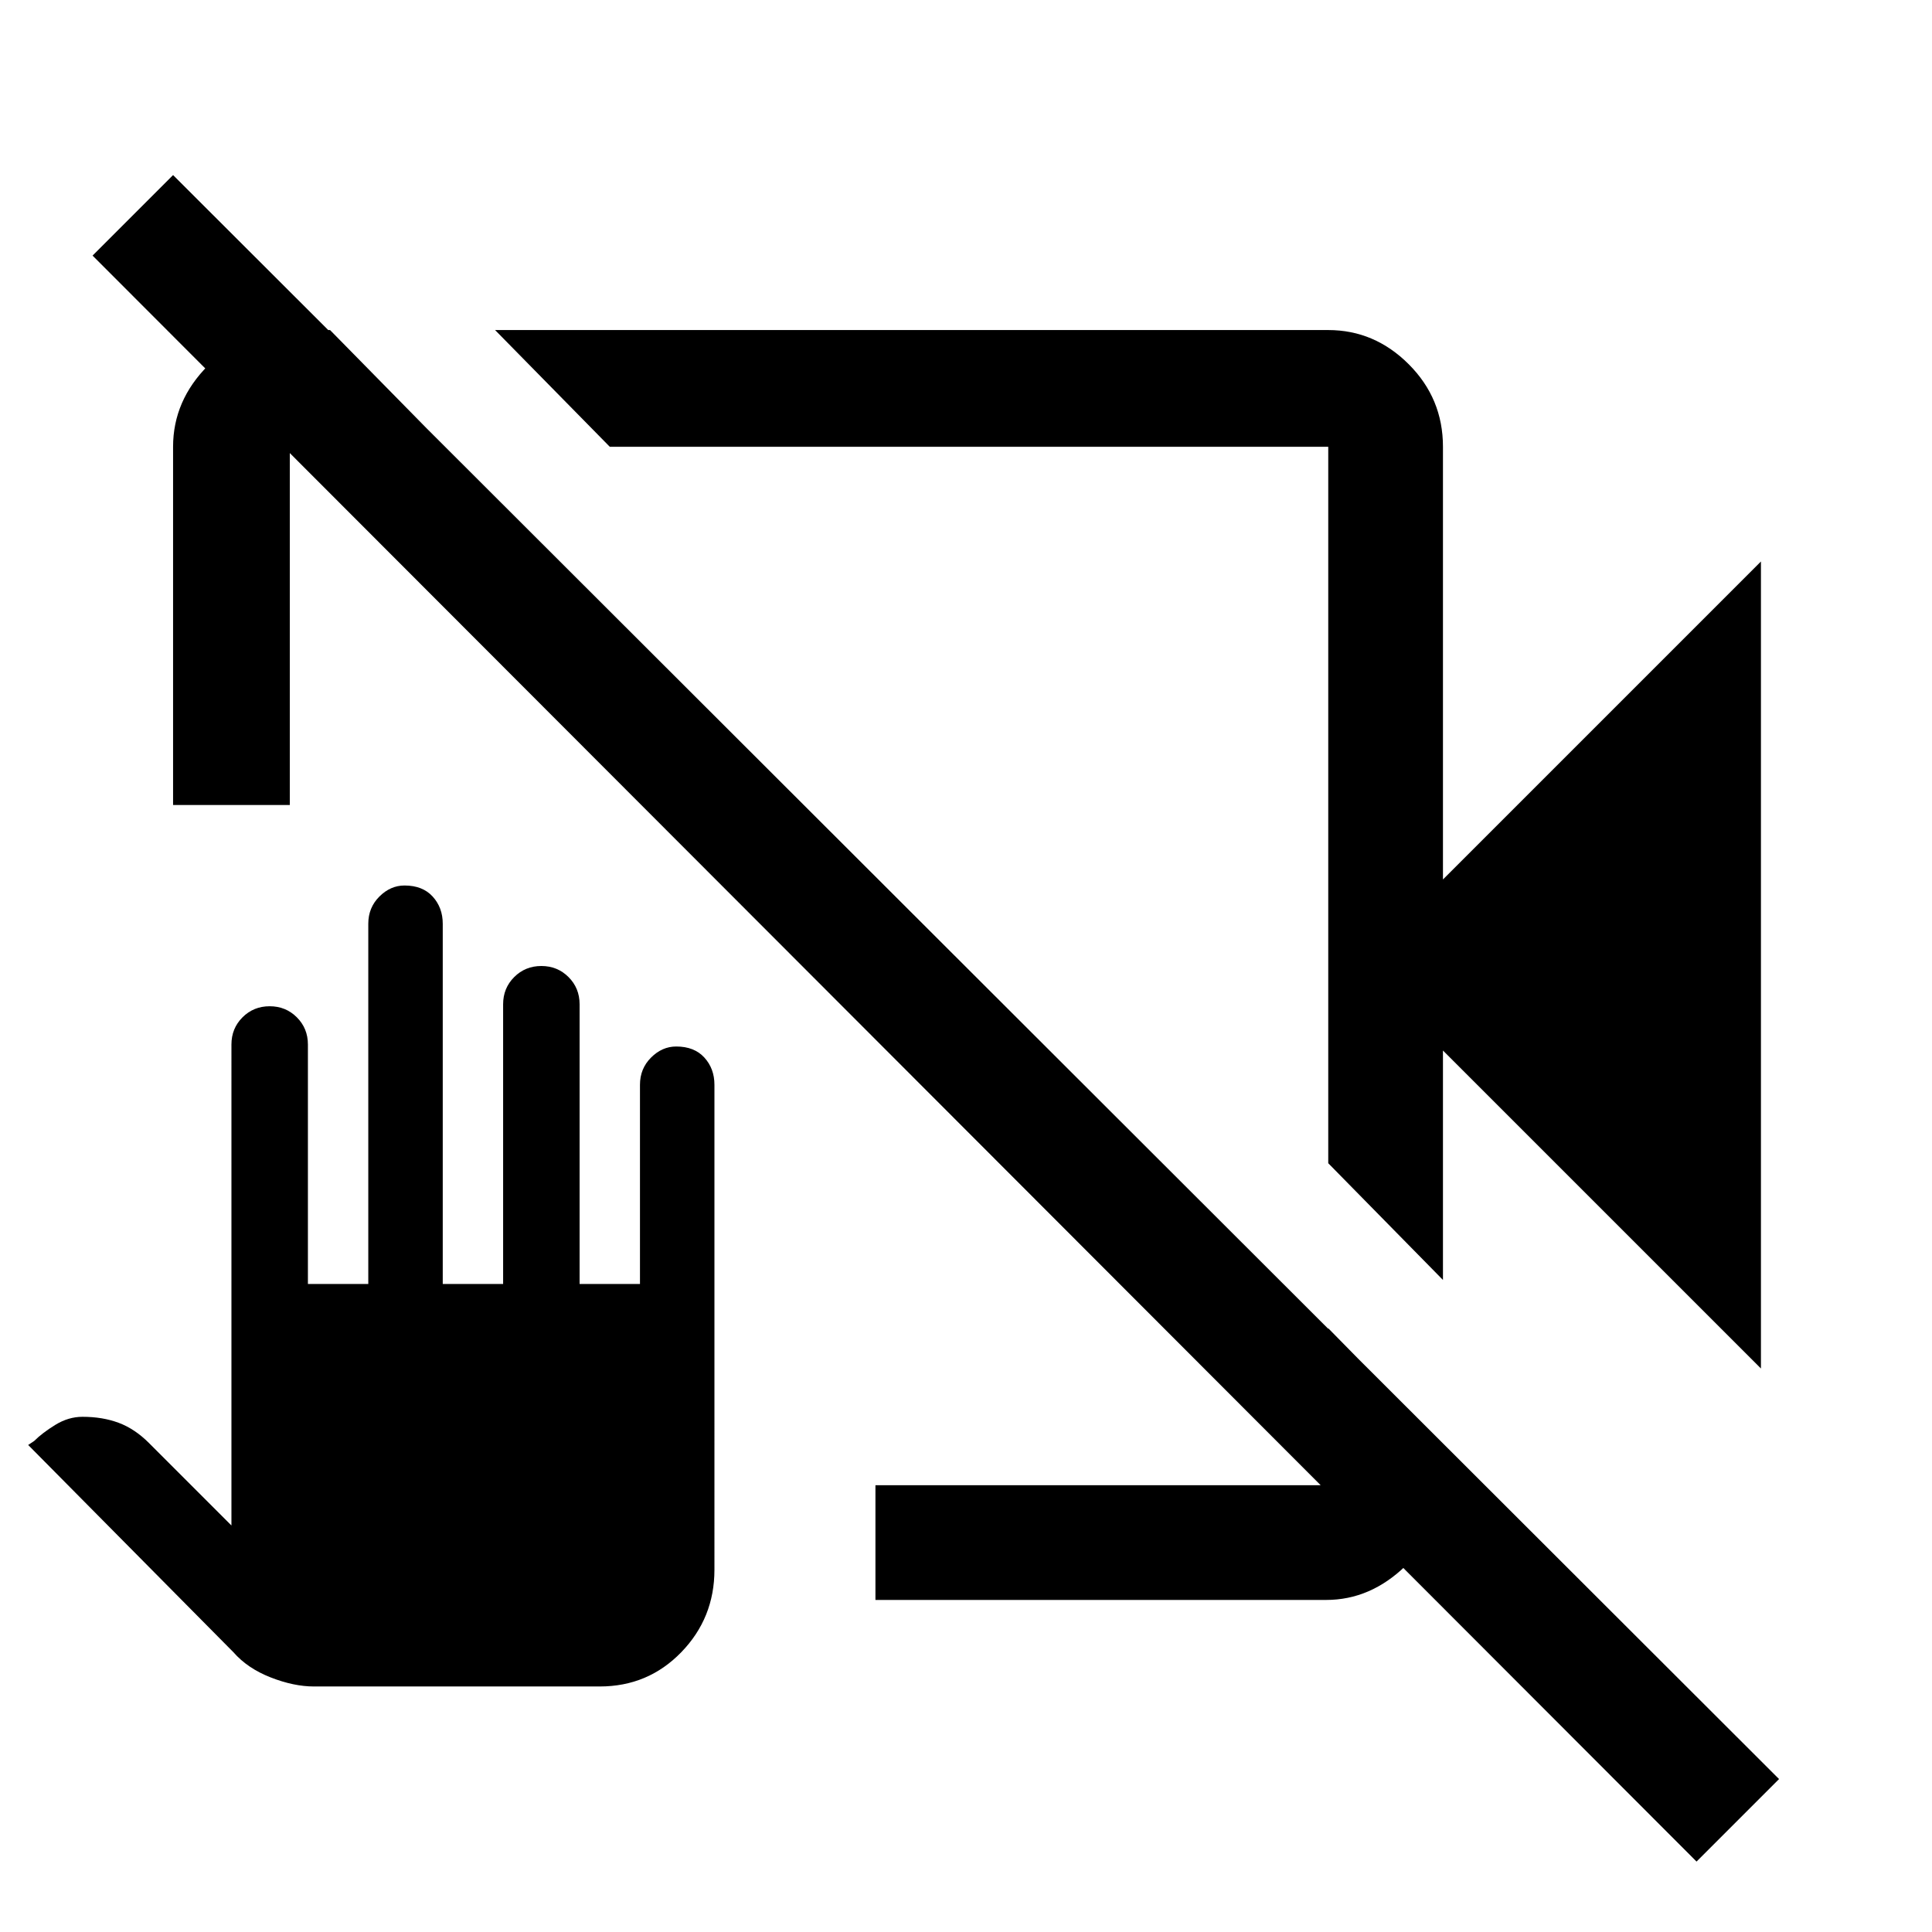 <svg xmlns="http://www.w3.org/2000/svg" height="48" width="48"><path d="m43.75 34-7.9-7.9v5.7L33 28.9V11.1H15.15L12.3 8.2H33q1.15 0 2 .85.85.85.85 2.05v10.75l7.9-7.9ZM8.2 8.2l2.85 2.9H7.2V20H4.3v-8.9q0-1.15.875-2.025T7.2 8.2Zm13.55 31.55V36.9H33V33l2.8 2.85v1.05q0 1.15-.875 2-.875.85-1.975.85Zm20.4 6.5L2.3 6.35l2-2L44.2 44.2ZM7.8 41.9q-.5 0-1.075-.225T5.8 41.05L.7 35.9l.15-.1q.2-.2.525-.4t.675-.2q.5 0 .9.15t.75.5l2.05 2.05V25.95q0-.4.275-.675T6.7 25q.4 0 .675.275t.275.675v5.95h1.5v-8.95q0-.4.275-.675T10.05 22q.45 0 .7.275.25.275.25.675v8.95h1.5v-6.95q0-.4.275-.675T13.45 24q.4 0 .675.275t.275.675v6.95h1.5v-4.95q0-.4.275-.675T16.8 26q.45 0 .7.275.25.275.25.675V39q0 1.2-.825 2.05-.825.85-2.025.85Zm13.1-21.05Zm3.2-.85Z"/></svg>